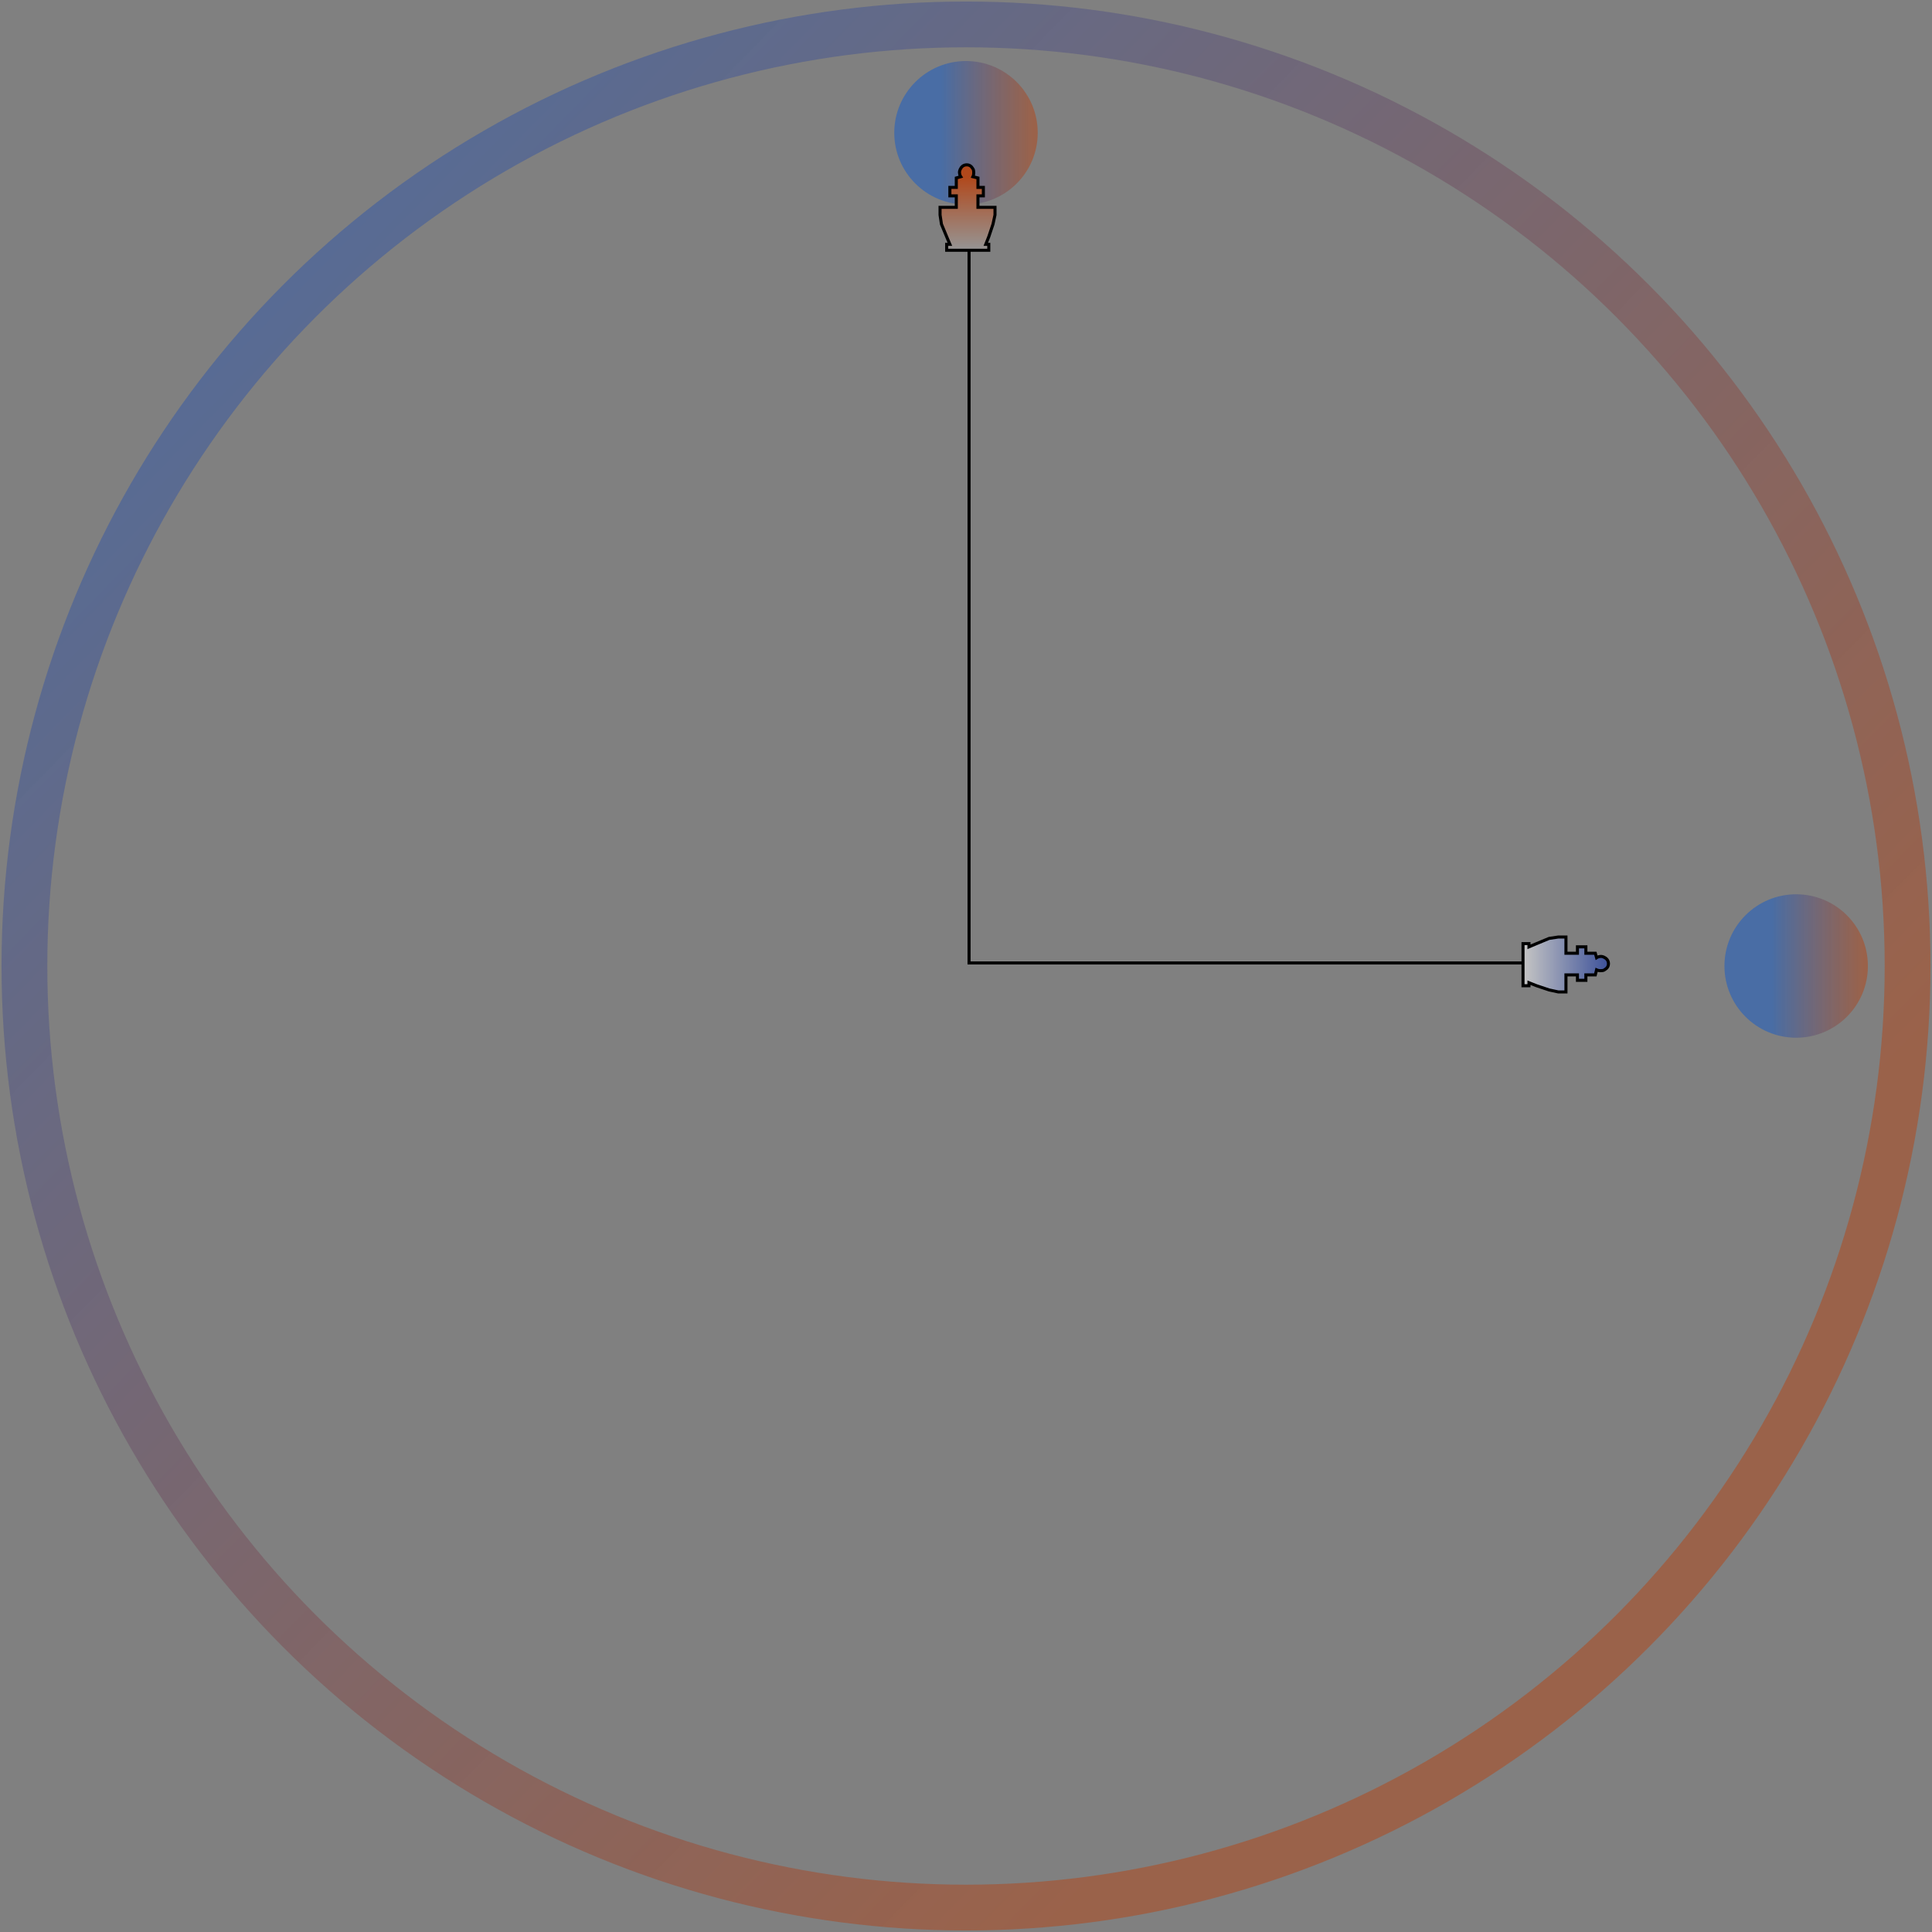 <svg width="633" height="633" viewBox="0 0 633 633" fill="none" xmlns="http://www.w3.org/2000/svg">
<rect x="0" y="0" width="633" height="633" fill="#808080" stroke="none"/>
<circle cx="316.5" cy="316.5" r="308.5" stroke="url(#paint0_linear)" stroke-opacity="0.61" stroke-width="15"/>
<line x1="317.5" y1="82" x2="317.5" y2="316" stroke="black"/>
<line x1="317" y1="315.5" x2="499" y2="315.5" stroke="black"/>
<circle cx="316.5" cy="43.5" r="23.5" fill="url(#paint1_linear)" fill-opacity="0.61"/>
<path d="M612 316.5C612 329.479 601.479 340 588.5 340C575.521 340 565 329.479 565 316.5C565 303.521 575.521 293 588.5 293C601.479 293 612 303.521 612 316.5Z" fill="url(#paint2_linear)" fill-opacity="0.61"/>
<path d="M310.168 77.558L311.219 80.048H310.168V82H323.964V80.048H322.978L323.964 77.558L325.343 73.452L326 70.423V67.933H320.416V64.163H322.19V61.404H320.416V58.308L318.774 57.904C318.774 57.904 319.036 57.365 319.036 56.625C319.036 55.885 318.905 55.481 318.774 55.346C318.642 55.212 318.182 54 316.737 54C315.292 54 314.766 55.212 314.766 55.212C314.766 55.212 314.307 55.817 314.372 56.625C314.438 57.433 314.766 57.904 314.766 57.904L313.321 58.308V61.404H311.219V64.163H313.321V67.933H308V70.423L308.46 73.452L310.168 77.558Z" fill="url(#paint3_linear)" stroke="black"/>
<path d="M503.442 309.168L500.952 310.219V309.168H499V322.964H500.952V321.978L503.442 322.964L507.548 324.343L510.577 325H513.067V319.416H516.837V321.19H519.596V319.416H522.692L523.096 317.774C523.096 317.774 523.635 318.036 524.375 318.036C525.115 318.036 525.519 317.905 525.654 317.774C525.788 317.642 527 317.182 527 315.737C527 314.292 525.788 313.766 525.788 313.766C525.788 313.766 525.183 313.307 524.375 313.372C523.567 313.438 523.096 313.766 523.096 313.766L522.692 312.321H519.596V310.219H516.837V312.321H513.067V307H510.577L507.548 307.46L503.442 309.168Z" fill="url(#paint4_linear)" fill-opacity="0.61" stroke="black"/>
<defs>
<linearGradient id="paint0_linear" x1="8" y1="22.5" x2="625" y2="625" gradientUnits="userSpaceOnUse">
<stop stop-color="#2561BC"/>
<stop offset="0.771" stop-color="#B1481B" stop-opacity="0.87"/>
</linearGradient>
<linearGradient id="paint1_linear" x1="293" y1="43.5" x2="340" y2="43.5" gradientUnits="userSpaceOnUse">
<stop offset="0.328" stop-color="#2561BC"/>
<stop offset="0.969" stop-color="#B1481B" stop-opacity="0.87"/>
</linearGradient>
<linearGradient id="paint2_linear" x1="565" y1="316.5" x2="612" y2="316.5" gradientUnits="userSpaceOnUse">
<stop offset="0.328" stop-color="#2561BC"/>
<stop offset="0.969" stop-color="#B1481B" stop-opacity="0.87"/>
</linearGradient>
<linearGradient id="paint3_linear" x1="317" y1="54" x2="317" y2="82" gradientUnits="userSpaceOnUse">
<stop offset="0.141" stop-color="#B1481B"/>
<stop offset="1" stop-color="#959595"/>
</linearGradient>
<linearGradient id="paint4_linear" x1="499.5" y1="316" x2="527" y2="316" gradientUnits="userSpaceOnUse">
<stop stop-color="#EEEEEE"/>
<stop offset="1" stop-color="#1133AA"/>
</linearGradient>
</defs>
</svg>
